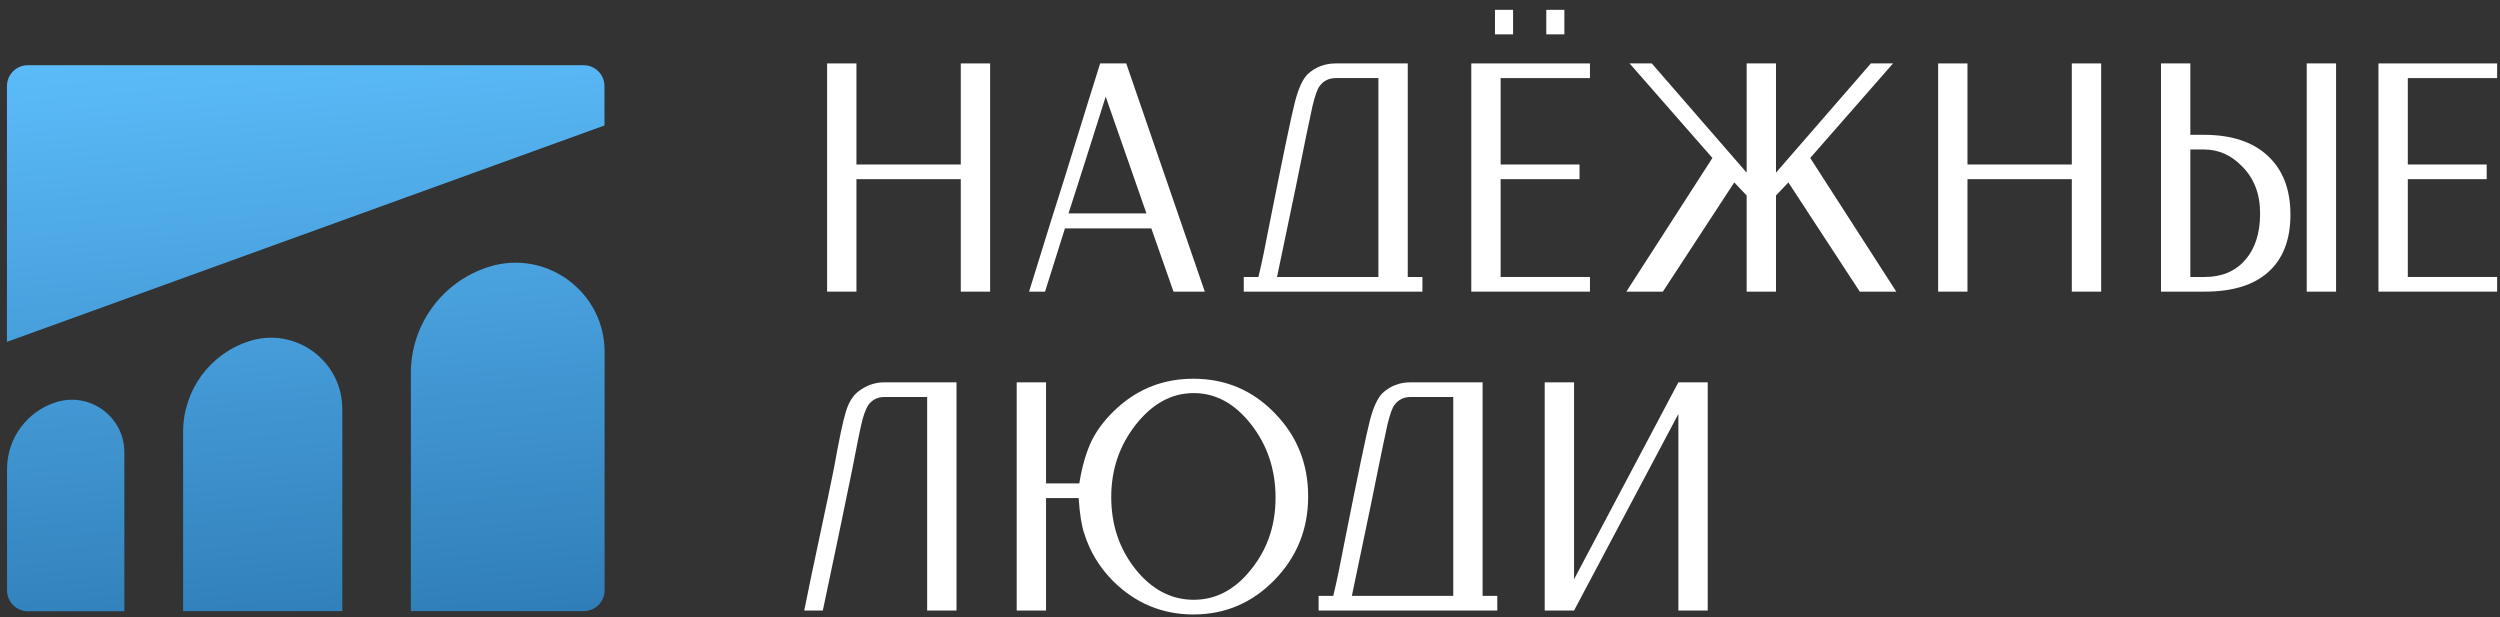 <svg width="239" height="59" viewBox="0 0 239 59" fill="none" xmlns="http://www.w3.org/2000/svg">
<rect x="0" y="0" width="239" height="59" fill="#333333" stroke="none"/>
<path d="M57.787 8.232V11.995L0.665 32.682V8.232C0.665 7.128 1.56 6.232 2.665 6.232H55.787C56.892 6.232 57.787 7.128 57.787 8.232Z" fill="url(#paint0_linear_61_2)"/>
<path d="M57.8 33.641C57.8 27.865 52.175 23.762 46.676 25.527C42.268 26.941 39.278 31.04 39.278 35.669V58.423H55.8C56.905 58.423 57.8 57.528 57.8 56.423V33.641Z" fill="url(#paint1_linear_61_2)"/>
<path d="M32.725 39.108C32.725 34.493 28.236 31.212 23.839 32.612C20.067 33.813 17.506 37.316 17.506 41.274V58.423H32.725V39.108Z" fill="url(#paint2_linear_61_2)"/>
<path d="M11.888 43.236C11.888 39.859 8.617 37.446 5.39 38.442C2.586 39.308 0.673 41.9 0.673 44.835L0.673 56.438C0.673 57.543 1.569 58.438 2.673 58.438H11.888V43.236Z" fill="url(#paint3_linear_61_2)"/>
<path d="M147.674 58.368V36.55H150.479V55.376L160.453 36.55H163.258V58.368H160.453V39.574L150.479 58.368H147.674Z" fill="white"/>
<path d="M126.06 58.368V56.965H127.462C127.795 55.573 128.148 53.879 128.522 51.885C129.81 45.402 130.621 41.516 130.953 40.228C131.285 38.94 131.691 38.057 132.169 37.579C132.917 36.893 133.81 36.55 134.849 36.55H141.737V56.965H143.139V58.368H126.06ZM138.932 37.953H134.849C134.205 37.953 133.696 38.202 133.322 38.701C133.114 38.95 132.885 39.584 132.636 40.602C132.407 41.62 131.867 44.238 131.015 48.456L129.239 56.965H138.932V37.953Z" fill="white"/>
<path d="M97.196 36.55H100.001V46.212H103.18C103.45 44.55 103.855 43.168 104.396 42.067C104.957 40.966 105.767 39.937 106.827 38.981C108.863 37.132 111.284 36.207 114.089 36.207C117.143 36.207 119.73 37.298 121.849 39.48C123.99 41.662 125.06 44.321 125.06 47.459C125.06 50.576 123.99 53.235 121.849 55.438C119.709 57.64 117.122 58.742 114.089 58.742C111.138 58.742 108.593 57.692 106.453 55.594C105.123 54.264 104.188 52.726 103.647 50.981C103.398 50.254 103.222 49.132 103.118 47.615H100.001V58.367H97.196V36.55ZM119.605 40.571C118.047 38.576 116.218 37.579 114.12 37.579C112.021 37.579 110.182 38.576 108.603 40.571C107.024 42.566 106.234 44.882 106.234 47.521C106.234 50.181 107.014 52.487 108.572 54.44C110.13 56.373 111.98 57.339 114.12 57.339C116.239 57.339 118.068 56.373 119.605 54.44C121.164 52.508 121.943 50.222 121.943 47.584C121.943 44.903 121.164 42.566 119.605 40.571Z" fill="white"/>
<path d="M78.662 58.368H76.885L77.54 55.157C78.994 48.321 79.722 44.862 79.722 44.779C80.22 41.994 80.605 40.176 80.875 39.324C81.145 38.452 81.54 37.818 82.059 37.423C82.807 36.841 83.638 36.55 84.553 36.55H91.441V58.368H88.636V37.953H84.553C84.012 37.953 83.566 38.13 83.212 38.483C82.942 38.732 82.693 39.262 82.464 40.072C82.257 40.883 81.914 42.545 81.436 45.059C80.709 48.633 79.784 53.069 78.662 58.368Z" fill="white"/>
<path d="M227.38 6.064H238.725V7.466H230.186V15.726H237.728V17.128H230.186V26.479H238.725V27.881H227.38V6.064Z" fill="white"/>
<path d="M206.591 27.881V6.064H209.396V12.889H210.705C213.323 12.889 215.349 13.554 216.783 14.884C218.237 16.214 218.965 18.094 218.965 20.526C218.965 22.915 218.258 24.744 216.845 26.011C215.453 27.258 213.427 27.881 210.768 27.881H206.591ZM209.396 26.479H210.768C212.409 26.479 213.697 25.938 214.632 24.858C215.588 23.777 216.066 22.292 216.066 20.401C216.066 18.552 215.495 17.055 214.352 15.913C213.313 14.832 212.097 14.292 210.705 14.292H209.396V26.479ZM220.523 6.064H223.328V27.881H220.523V6.064Z" fill="white"/>
<path d="M188.091 6.064V15.726H198.065V6.064H200.87V27.881H198.065V17.128H188.091V27.881H185.286V6.064H188.091Z" fill="white"/>
<path d="M169.785 6.064V16.505L178.854 6.064H180.974L173.057 15.102L181.286 27.881H177.795L170.969 17.44L169.785 18.687V27.881H166.98V18.687L165.795 17.44L158.97 27.881H155.479L163.707 15.102L155.79 6.064H157.91L166.98 16.505V6.064H169.785Z" fill="white"/>
<path d="M118.904 27.881V26.479H120.306C120.639 25.086 120.992 23.393 121.366 21.398C122.654 14.915 123.464 11.03 123.797 9.741C124.129 8.453 124.535 7.57 125.012 7.092C125.76 6.407 126.654 6.064 127.693 6.064H134.581V26.479H135.983V27.881H118.904ZM131.776 7.466H127.693C127.049 7.466 126.54 7.716 126.166 8.214C125.958 8.464 125.729 9.097 125.48 10.116C125.251 11.134 124.711 13.752 123.859 17.97L122.083 26.479H131.776V7.466Z" fill="white"/>
<path d="M105.174 6.064H107.668L115.179 27.881H112.187L110.067 21.834H101.808L99.907 27.881H98.38C100.104 22.292 101.237 18.666 101.777 17.003C102.026 16.172 102.379 15.03 102.837 13.575C103.294 12.121 103.709 10.78 104.083 9.554C104.478 8.308 104.842 7.144 105.174 6.064ZM102.151 20.401H109.6L105.704 9.243C103.979 14.707 102.795 18.427 102.151 20.401Z" fill="white"/>
<path d="M81.876 6.064V15.726H91.85V6.064H94.655V27.881H91.85V17.128H81.876V27.881H79.071V6.064H81.876Z" fill="white"/>
<path d="M140.655 6.064H152V7.466H143.46V15.726H151.003V17.128H143.46V26.479H152V27.881H140.655V6.064Z" fill="white"/>
<path d="M142.92 0.94H144.649V3.284H142.92V0.94Z" fill="white"/>
<path d="M147.824 0.94H149.553V3.284H147.824V0.94Z" fill="white"/>
<defs>
<linearGradient id="paint0_linear_61_2" x1="0.665" y1="1.349" x2="8.556" y2="93.36" gradientUnits="userSpaceOnUse">
<stop stop-color="#5FC1FF"/>
<stop offset="1" stop-color="#185C95"/>
</linearGradient>
<linearGradient id="paint1_linear_61_2" x1="0.665" y1="1.349" x2="8.556" y2="93.36" gradientUnits="userSpaceOnUse">
<stop stop-color="#5FC1FF"/>
<stop offset="1" stop-color="#185C95"/>
</linearGradient>
<linearGradient id="paint2_linear_61_2" x1="0.665" y1="1.349" x2="8.556" y2="93.36" gradientUnits="userSpaceOnUse">
<stop stop-color="#5FC1FF"/>
<stop offset="1" stop-color="#185C95"/>
</linearGradient>
<linearGradient id="paint3_linear_61_2" x1="0.665" y1="1.349" x2="8.556" y2="93.36" gradientUnits="userSpaceOnUse">
<stop stop-color="#5FC1FF"/>
<stop offset="1" stop-color="#185C95"/>
</linearGradient>
</defs>
</svg>
